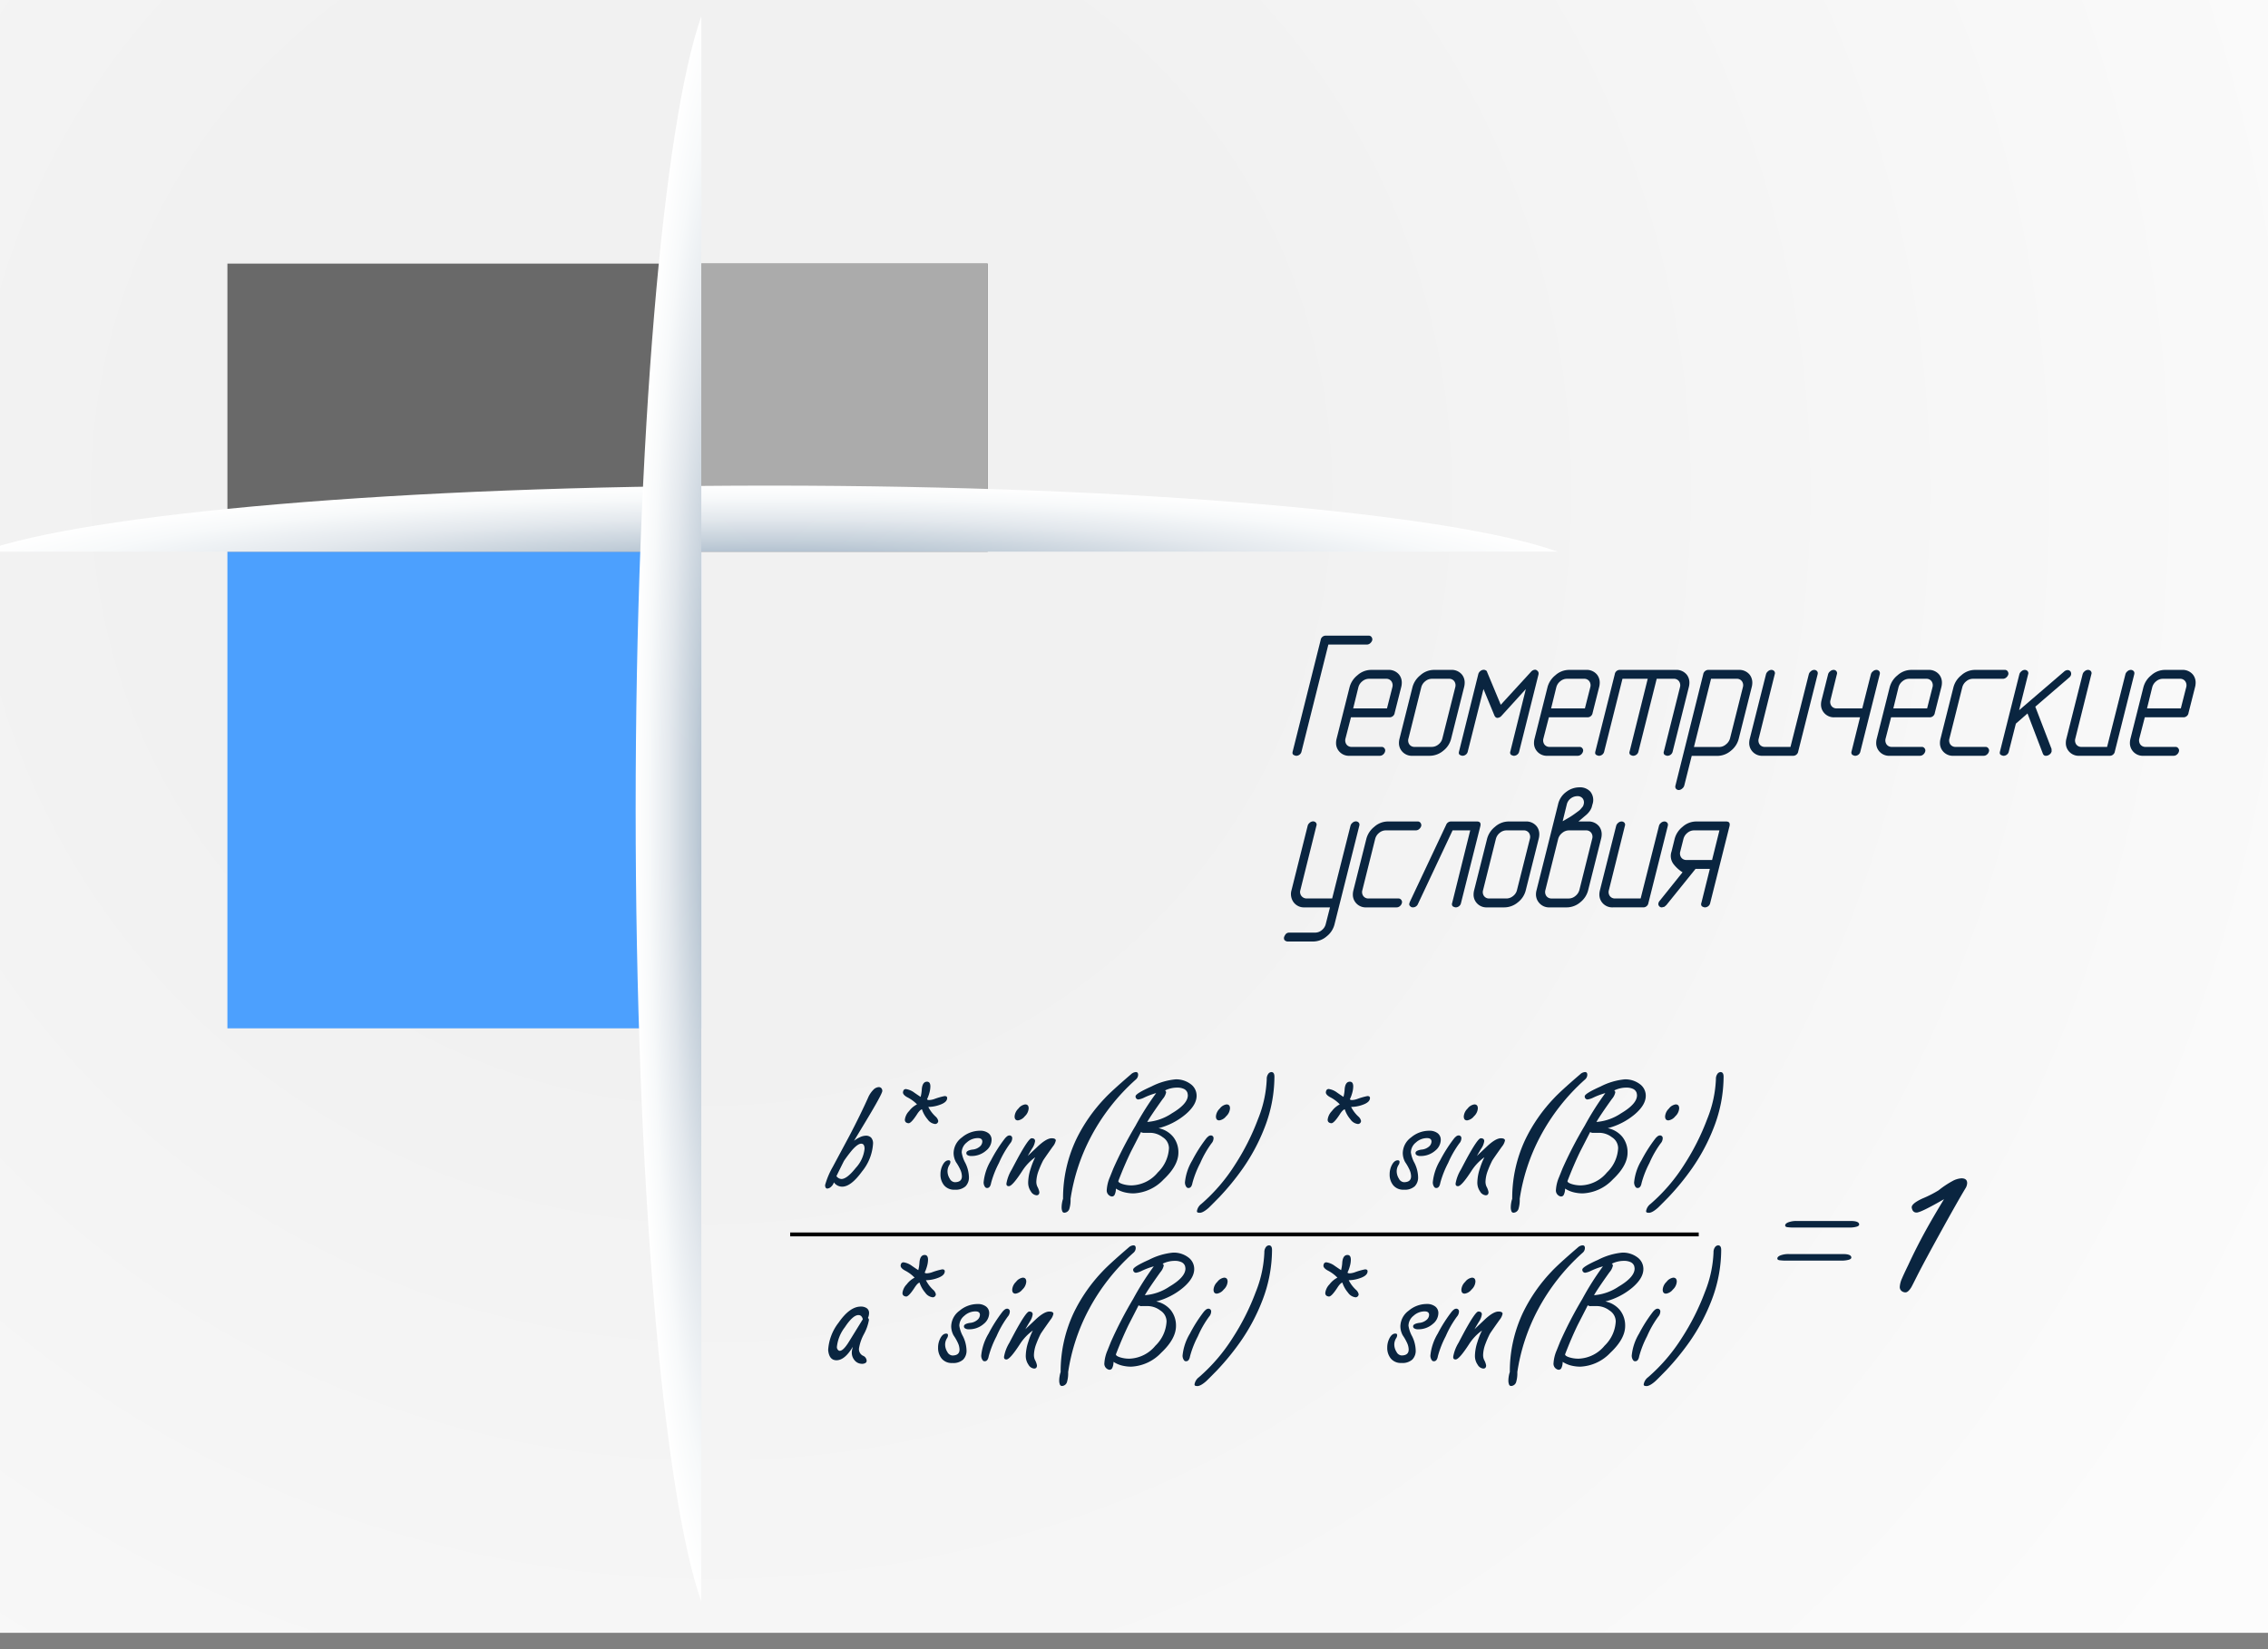 <svg xmlns="http://www.w3.org/2000/svg" xmlns:xlink="http://www.w3.org/1999/xlink" viewBox="0 0 440 320"><rect x="0" y="0" width="440" height="320" fill="#808080" stroke="none"/><defs><style>.cls-1{isolation:isolate;}.cls-2{fill:url(#radial-gradient);}.cls-3{fill:#4ca0fe;}.cls-4{fill:#696969;}.cls-5{fill:#ababab;}.cls-6,.cls-7{mix-blend-mode:multiply;}.cls-6{fill:url(#radial-gradient-2);}.cls-7{fill:url(#radial-gradient-3);}.cls-8{fill:none;}.cls-10,.cls-9{fill:#0a2540;}.cls-10{stroke:#000;stroke-miterlimit:10;stroke-width:0.75px;}</style><radialGradient id="radial-gradient" cx="175.856" cy="109.744" r="416.917" gradientTransform="translate(-44.853 -17.528) scale(1.04 1.029)" gradientUnits="userSpaceOnUse"><stop offset="0.251" stop-color="#f1f1f1"/><stop offset="1" stop-color="#fff"/></radialGradient><radialGradient id="radial-gradient-2" cx="-36.868" cy="4192.364" r="72.765" gradientTransform="translate(230.664 -952.331) scale(2.207 0.254)" gradientUnits="userSpaceOnUse"><stop offset="0.306" stop-color="#b5c3d1"/><stop offset="0.385" stop-color="#c1cdd8"/><stop offset="0.644" stop-color="#e3e8ed"/><stop offset="0.858" stop-color="#f7f9fa"/><stop offset="1" stop-color="#fff"/></radialGradient><radialGradient id="radial-gradient-3" cx="-739.607" cy="165.303" r="72.765" gradientTransform="translate(99.952 -1485.196) rotate(-90) scale(2.22 0.253)" xlink:href="#radial-gradient-2"/></defs><g class="cls-1"><g id="Слой_1" data-name="Слой 1"><rect class="cls-2" width="440" height="316.826"/><rect class="cls-3" x="44.119" y="107.046" width="91.936" height="92.489"/><rect class="cls-4" x="44.119" y="51.152" width="147.489" height="55.886"/><rect class="cls-5" x="136.055" y="51.152" width="55.552" height="55.886"/><path class="cls-6" d="M302.171,107.039c-20.807-7.434-81.381-12.812-152.877-12.812S17.223,99.605-3.584,107.039Z"/><path class="cls-7" d="M136.055,3.174c-7.389,20.932-12.735,81.87-12.735,153.8s5.346,132.864,12.735,153.8Z"/><rect id="SVGID" class="cls-8" x="7.265" y="16.851" width="410" height="299.974"/><path class="cls-9" d="M171.169,211.688q0,.558-3.131,5.766l-2.356,3.905a5.726,5.726,0,0,1,1.116-.681,2.789,2.789,0,0,1,1.178-.31,1.382,1.382,0,0,1,1.023.372,1.66,1.66,0,0,1,.372,1.209,9.418,9.418,0,0,1-2.139,5.363q-2.139,2.945-3.844,2.945a1.971,1.971,0,0,1-1.612-.837,1.758,1.758,0,0,1-.527.837,1.176,1.176,0,0,1-.775.372c-.268-.041-.4-.269-.4-.682a15.27,15.27,0,0,1,1.488-3.534q1.611-3.008,3.224-6.015,2.139-4.09,3.6-7.346a4.952,4.952,0,0,1,1.054-1.6,1.6,1.6,0,0,1,1.023-.512.659.659,0,0,1,.527.218A.782.782,0,0,1,171.169,211.688Zm-3.441,11.222q0-.992-.651-.992t-1.736,1.209a26.41,26.41,0,0,0-1.612,2.139q-.744,1.488-1.457,2.945a1.287,1.287,0,0,0,.961.558q1.084,0,2.79-2.155A6.435,6.435,0,0,0,167.728,222.91Z"/><path class="cls-9" d="M183.754,213.052c0,.557-.484,1-1.457,1.333a6.645,6.645,0,0,1-2.2.4,6.537,6.537,0,0,0,1.4,1.859,1.565,1.565,0,0,1,.527.869.59.59,0,0,1-.17.4.582.582,0,0,1-.45.185,2.037,2.037,0,0,1-1.441-.9,5.743,5.743,0,0,1-1.1-1.953c-.269.061-.6.4-.992,1.022q-1.177,1.8-1.674,1.675-.651-.093-.65-.682a2.885,2.885,0,0,1,.821-1.674,4.48,4.48,0,0,1,1.535-1.3A7.086,7.086,0,0,0,176,212.9q-.93-.525-.806-1.053.093-.528.558-.528a3.615,3.615,0,0,1,1.612.683q.621.434,1.24.837a7.539,7.539,0,0,0,.233-1.55q.139-1.4,1.008-1.4c.433,0,.651.31.651.929a4.763,4.763,0,0,1-.2,1.272,7.031,7.031,0,0,1-.449,1.209c.062.1.2.155.4.155a3.5,3.5,0,0,0,1.054-.217,12.9,12.9,0,0,1,1.953-.558C183.588,212.68,183.754,212.8,183.754,213.052Z"/><path class="cls-9" d="M192.373,221.174a2.735,2.735,0,0,1-1.055,2.077,4.248,4.248,0,0,1-2.944,1.054,1.209,1.209,0,0,1-.667-.17.422.422,0,0,1-.232-.419c0-.31.381-.528,1.147-.652a2.484,2.484,0,0,0,1.426-.557,1.334,1.334,0,0,0,.527-.992q0-.681-.868-.682a3.206,3.206,0,0,0-2.155.85,2.516,2.516,0,0,0-.976,1.931,6.1,6.1,0,0,0,.7,2.04,6.518,6.518,0,0,1,.7,2.75,2.43,2.43,0,0,1-.652,1.778,2.856,2.856,0,0,1-2.107.664,2.507,2.507,0,0,1-2.062-.853,3.245,3.245,0,0,1-.7-2.123,3.842,3.842,0,0,1,.465-1.876q.465-.852,1.116-.852.341,0,.341.31a1.1,1.1,0,0,1-.155.527,2.367,2.367,0,0,0-.4,1.24,2.71,2.71,0,0,0,.435,1.488,1.194,1.194,0,0,0,.961.682q1.4,0,1.394-1.144a3.185,3.185,0,0,0-.309-1.282,9.575,9.575,0,0,0-.837-1.468,3.744,3.744,0,0,1-.465-1.73,3.839,3.839,0,0,1,1.611-3.06,5.437,5.437,0,0,1,3.473-1.3,2.587,2.587,0,0,1,1.7.495A1.591,1.591,0,0,1,192.373,221.174Z"/><path class="cls-9" d="M196.371,220.9a1.547,1.547,0,0,1-.4.96,19.554,19.554,0,0,0-2.17,3.8,19,19,0,0,0-1.52,3.86q-.186,1.054-.837.992c-.165,0-.309-.113-.433-.341a1.53,1.53,0,0,1-.187-.744,10.2,10.2,0,0,1,1.426-4.278,28,28,0,0,1,2.729-4.278,2.615,2.615,0,0,1,.387-.372.8.8,0,0,1,.511-.186A.522.522,0,0,1,196.371,220.9Zm3.193-5.829a2.284,2.284,0,0,1-.759,1.536,2.065,2.065,0,0,1-1.318.79c-.433,0-.651-.258-.651-.775a2.33,2.33,0,0,1,.744-1.519,2.005,2.005,0,0,1,1.3-.806C199.337,214.292,199.564,214.551,199.564,215.066Z"/><path class="cls-9" d="M204.835,221.267a2.653,2.653,0,0,1-.589,1.209q-1.83,2.572-1.923,2.79a18.988,18.988,0,0,0-.837,1.922,6.539,6.539,0,0,0-.433,2.077,2.279,2.279,0,0,0,.185.961,3.564,3.564,0,0,1,.4,1.085q0,.619-.558.62a1.422,1.422,0,0,1-1.085-.744,2.975,2.975,0,0,1-.527-1.767,9.034,9.034,0,0,1,.5-2.7,13.132,13.132,0,0,1,.868-2.17,9.683,9.683,0,0,0-2.542,2.7q-1.892,2.913-2.573,2.914c-.352,0-.506-.186-.465-.559a7.8,7.8,0,0,1,1.022-2.666q.5-.958,1.148-2.169,2.139-3.906,2.7-3.906.681,0,.682.558a3.423,3.423,0,0,1-.589,1.457q-.435.713-.837,1.426.216-.218,1.829-1.737,1.767-1.7,2.82-1.7Q204.772,220.864,204.835,221.267Z"/><path class="cls-9" d="M220.8,208.557a1.215,1.215,0,0,1-.4.868,39.734,39.734,0,0,0-8.742,11.129,37.767,37.767,0,0,0-3.967,12.059,6,6,0,0,1-.217,1.891,1.053,1.053,0,0,1-.992.806.418.418,0,0,1-.4-.294,2.08,2.08,0,0,1-.124-.791,5.061,5.061,0,0,1,.077-.806,4.547,4.547,0,0,1,.2-.806,26.661,26.661,0,0,1,2.6-11.625,31.419,31.419,0,0,1,5.519-7.905q1.3-1.4,5.052-4.619a1.536,1.536,0,0,1,.868-.434C220.623,207.988,220.8,208.164,220.8,208.557Z"/><path class="cls-9" d="M232.146,212.618q0,1.8-2.186,3.643a13.256,13.256,0,0,1-5.192,2.65,4.881,4.881,0,0,1,2.851,1.705,4.792,4.792,0,0,1,.992,3.037q0,2.513-2.868,5.208a8.531,8.531,0,0,1-5.812,2.7,7.426,7.426,0,0,1-1.8-.217,5.522,5.522,0,0,1-1.643-.713,2.66,2.66,0,0,1-.232,1.162.576.576,0,0,1-.76.326,1.192,1.192,0,0,1-.775-1.3,7.4,7.4,0,0,1,.589-2.386q.188-.465.682-1.7a79.248,79.248,0,0,1,4.309-8.308,54.2,54.2,0,0,1,4-6.324,14.373,14.373,0,0,0-2.324.868,3.6,3.6,0,0,1-1.148.372.571.571,0,0,1-.527-.62q0-.528,3.085-1.906a12.84,12.84,0,0,1,4.665-1.38,4.665,4.665,0,0,1,2.914.9A2.77,2.77,0,0,1,232.146,212.618Zm-5.364,10.168a2.527,2.527,0,0,0-1.209-2.124,4.063,4.063,0,0,0-2.325-.852h-1.24a.955.955,0,0,1-.651-.155q-.961,1.891-1.921,3.751-1.242,2.542-2.481,5.766,0,.31.806.573a5.863,5.863,0,0,0,1.829.264,6.806,6.806,0,0,0,5.022-2.511A7.023,7.023,0,0,0,226.782,222.786Zm3.6-10.695a1.311,1.311,0,0,0-.713-.806,2.972,2.972,0,0,0-1.27-.248,5.267,5.267,0,0,0-2.388.558.4.4,0,0,1,.217.372,2.837,2.837,0,0,1-.651,1.271q-2.264,3.162-3.007,4.464a9.88,9.88,0,0,0,4.774-1.675q3.1-1.827,3.1-3.5A2.656,2.656,0,0,0,230.378,212.091Z"/><path class="cls-9" d="M235.431,220.9a1.543,1.543,0,0,1-.4.96,19.608,19.608,0,0,0-2.17,3.8,19.035,19.035,0,0,0-1.519,3.86q-.186,1.054-.837.992c-.165,0-.31-.113-.434-.341a1.53,1.53,0,0,1-.186-.744,10.186,10.186,0,0,1,1.426-4.278,27.924,27.924,0,0,1,2.728-4.278,2.676,2.676,0,0,1,.388-.372.8.8,0,0,1,.511-.186A.522.522,0,0,1,235.431,220.9Zm3.193-5.829a2.285,2.285,0,0,1-.76,1.536,2.063,2.063,0,0,1-1.317.79q-.651,0-.651-.775a2.33,2.33,0,0,1,.744-1.519,2,2,0,0,1,1.3-.806C238.4,214.292,238.624,214.551,238.624,215.066Z"/><path class="cls-9" d="M247.242,208.93a27.327,27.327,0,0,1-1.86,9.745,37.427,37.427,0,0,1-4.246,8.007,49.215,49.215,0,0,1-4.651,5.679q-1.674,1.707-2.014,2.018-1.24,1.086-1.892.931-.372,0-.372-.311a2.175,2.175,0,0,1,.868-1.4,34.311,34.311,0,0,0,6.541-7.635,45.761,45.761,0,0,0,4.464-8.875,22.966,22.966,0,0,0,1.674-7.7,1.624,1.624,0,0,1,.279-.994.785.785,0,0,1,.62-.372Q247.243,208.03,247.242,208.93Z"/><path class="cls-9" d="M265.78,213.052c0,.557-.485,1-1.457,1.333a6.65,6.65,0,0,1-2.2.4,6.506,6.506,0,0,0,1.4,1.859,1.567,1.567,0,0,1,.526.869.59.59,0,0,1-.17.4.582.582,0,0,1-.45.185,2.042,2.042,0,0,1-1.442-.9,5.774,5.774,0,0,1-1.1-1.953c-.269.061-.6.4-.991,1.022q-1.181,1.8-1.675,1.675-.651-.093-.651-.682a2.888,2.888,0,0,1,.822-1.674,4.487,4.487,0,0,1,1.534-1.3,7.061,7.061,0,0,0-1.891-1.4q-.93-.525-.8-1.053c.061-.352.248-.528.557-.528A3.617,3.617,0,0,1,259.4,212q.62.434,1.24.837a7.745,7.745,0,0,0,.232-1.55q.139-1.4,1.007-1.4c.435,0,.651.31.651.929a4.758,4.758,0,0,1-.2,1.272,7.026,7.026,0,0,1-.45,1.209c.063.1.2.155.4.155a3.508,3.508,0,0,0,1.054-.217,12.934,12.934,0,0,1,1.953-.558C265.614,212.68,265.78,212.8,265.78,213.052Z"/><path class="cls-9" d="M279.514,221.174a2.735,2.735,0,0,1-1.055,2.077,4.25,4.25,0,0,1-2.944,1.054,1.207,1.207,0,0,1-.667-.17.425.425,0,0,1-.233-.419q0-.465,1.148-.652a2.481,2.481,0,0,0,1.425-.557,1.332,1.332,0,0,0,.528-.992q0-.681-.868-.682a3.211,3.211,0,0,0-2.156.85,2.518,2.518,0,0,0-.975,1.931,6.078,6.078,0,0,0,.7,2.04,6.515,6.515,0,0,1,.7,2.75,2.429,2.429,0,0,1-.651,1.778,2.859,2.859,0,0,1-2.107.664,2.505,2.505,0,0,1-2.062-.853,3.24,3.24,0,0,1-.7-2.123,3.842,3.842,0,0,1,.465-1.876q.463-.852,1.116-.852c.226,0,.341.1.341.31a1.087,1.087,0,0,1-.156.527,2.374,2.374,0,0,0-.4,1.24,2.71,2.71,0,0,0,.435,1.488,1.194,1.194,0,0,0,.961.682q1.393,0,1.394-1.144a3.185,3.185,0,0,0-.309-1.282,9.745,9.745,0,0,0-.837-1.468,3.744,3.744,0,0,1-.465-1.73,3.839,3.839,0,0,1,1.611-3.06,5.433,5.433,0,0,1,3.473-1.3,2.589,2.589,0,0,1,1.7.495A1.594,1.594,0,0,1,279.514,221.174Z"/><path class="cls-9" d="M283.512,220.9a1.543,1.543,0,0,1-.4.96,19.608,19.608,0,0,0-2.17,3.8,19.035,19.035,0,0,0-1.519,3.86q-.186,1.054-.837.992c-.165,0-.31-.113-.434-.341a1.53,1.53,0,0,1-.186-.744,10.186,10.186,0,0,1,1.426-4.278,27.924,27.924,0,0,1,2.728-4.278,2.676,2.676,0,0,1,.388-.372.8.8,0,0,1,.511-.186A.522.522,0,0,1,283.512,220.9Zm3.193-5.829a2.285,2.285,0,0,1-.76,1.536,2.063,2.063,0,0,1-1.317.79q-.651,0-.651-.775a2.33,2.33,0,0,1,.744-1.519,2,2,0,0,1,1.3-.806C286.478,214.292,286.705,214.551,286.705,215.066Z"/><path class="cls-9" d="M291.976,221.267a2.664,2.664,0,0,1-.589,1.209q-1.83,2.572-1.923,2.79a18.765,18.765,0,0,0-.837,1.922,6.544,6.544,0,0,0-.434,2.077,2.279,2.279,0,0,0,.186.961,3.58,3.58,0,0,1,.4,1.085c0,.413-.185.62-.557.62a1.421,1.421,0,0,1-1.085-.744,2.976,2.976,0,0,1-.528-1.767,9.034,9.034,0,0,1,.5-2.7,13.131,13.131,0,0,1,.869-2.17,9.669,9.669,0,0,0-2.542,2.7q-1.892,2.913-2.574,2.914-.526,0-.465-.559a7.789,7.789,0,0,1,1.023-2.666q.5-.958,1.147-2.169,2.139-3.906,2.7-3.906.681,0,.681.558a3.409,3.409,0,0,1-.589,1.457q-.435.713-.836,1.426.216-.218,1.829-1.737,1.766-1.7,2.82-1.7Q291.913,220.864,291.976,221.267Z"/><path class="cls-9" d="M307.94,208.557a1.214,1.214,0,0,1-.4.868,39.734,39.734,0,0,0-8.742,11.129,37.793,37.793,0,0,0-3.968,12.059,5.97,5.97,0,0,1-.217,1.891,1.053,1.053,0,0,1-.992.806.418.418,0,0,1-.4-.294,2.08,2.08,0,0,1-.124-.791,4.947,4.947,0,0,1,.077-.806,4.547,4.547,0,0,1,.2-.806,26.646,26.646,0,0,1,2.6-11.625,31.389,31.389,0,0,1,5.518-7.905q1.3-1.4,5.053-4.619a1.534,1.534,0,0,1,.868-.434Q307.94,207.967,307.94,208.557Z"/><path class="cls-9" d="M319.286,212.618q0,1.8-2.185,3.643a13.254,13.254,0,0,1-5.193,2.65,4.884,4.884,0,0,1,2.852,1.705,4.792,4.792,0,0,1,.992,3.037q0,2.513-2.868,5.208a8.534,8.534,0,0,1-5.813,2.7,7.432,7.432,0,0,1-1.8-.217,5.506,5.506,0,0,1-1.642-.713,2.645,2.645,0,0,1-.233,1.162.575.575,0,0,1-.759.326,1.193,1.193,0,0,1-.776-1.3,7.4,7.4,0,0,1,.59-2.386q.186-.465.682-1.7a79.2,79.2,0,0,1,4.308-8.308,54.489,54.489,0,0,1,4-6.324,14.408,14.408,0,0,0-2.324.868,3.585,3.585,0,0,1-1.147.372.571.571,0,0,1-.528-.62q0-.528,3.085-1.906a12.85,12.85,0,0,1,4.665-1.38,4.663,4.663,0,0,1,2.914.9A2.768,2.768,0,0,1,319.286,212.618Zm-5.363,10.168a2.527,2.527,0,0,0-1.209-2.124,4.066,4.066,0,0,0-2.325-.852h-1.241a.952.952,0,0,1-.65-.155q-.963,1.891-1.922,3.751-1.24,2.542-2.48,5.766,0,.31.805.573a5.868,5.868,0,0,0,1.829.264,6.808,6.808,0,0,0,5.023-2.511A7.028,7.028,0,0,0,313.923,222.786Zm3.6-10.695a1.314,1.314,0,0,0-.713-.806,2.976,2.976,0,0,0-1.271-.248,5.273,5.273,0,0,0-2.388.558.4.4,0,0,1,.217.372,2.843,2.843,0,0,1-.65,1.271q-2.264,3.162-3.007,4.464a9.873,9.873,0,0,0,4.773-1.675q3.1-1.827,3.1-3.5A2.656,2.656,0,0,0,317.519,212.091Z"/><path class="cls-9" d="M322.571,220.9a1.542,1.542,0,0,1-.4.96,19.554,19.554,0,0,0-2.17,3.8,19.059,19.059,0,0,0-1.52,3.86q-.186,1.054-.836.992c-.165,0-.31-.113-.434-.341a1.53,1.53,0,0,1-.187-.744,10.2,10.2,0,0,1,1.426-4.278,28,28,0,0,1,2.729-4.278,2.615,2.615,0,0,1,.387-.372.8.8,0,0,1,.511-.186A.522.522,0,0,1,322.571,220.9Zm3.194-5.829a2.285,2.285,0,0,1-.76,1.536,2.063,2.063,0,0,1-1.317.79q-.651,0-.652-.775a2.33,2.33,0,0,1,.744-1.519,2.005,2.005,0,0,1,1.3-.806C325.537,214.292,325.765,214.551,325.765,215.066Z"/><path class="cls-9" d="M334.383,208.93a27.306,27.306,0,0,1-1.861,9.745,37.427,37.427,0,0,1-4.246,8.007,49.2,49.2,0,0,1-4.65,5.679q-1.674,1.707-2.015,2.018-1.24,1.086-1.891.931-.372,0-.372-.311a2.175,2.175,0,0,1,.868-1.4,34.337,34.337,0,0,0,6.541-7.635,45.874,45.874,0,0,0,4.464-8.875,22.966,22.966,0,0,0,1.674-7.7,1.617,1.617,0,0,1,.279-.994.782.782,0,0,1,.62-.372Q334.384,208.03,334.383,208.93Z"/><path class="cls-9" d="M168.6,254.8a2.2,2.2,0,0,1-.217.931.482.482,0,0,1,.186.433,9.055,9.055,0,0,1-.961,2.7,8.747,8.747,0,0,0-.961,2.79,1.413,1.413,0,0,0,.744,1.395,1.118,1.118,0,0,1,.744.992.488.488,0,0,1-.248.435,1.221,1.221,0,0,1-.651.154,1.837,1.837,0,0,1-1.3-.526,2.289,2.289,0,0,1-.682-1.737,2.541,2.541,0,0,1,.077-.527q.078-.341.109-.5-1.551,2.6-3.162,2.6-1.426,0-1.612-1.984a9.588,9.588,0,0,1,2.015-5.3q2.169-3.131,4.309-3.131a1.922,1.922,0,0,1,1.178.326A1.108,1.108,0,0,1,168.6,254.8Zm-1.209,1.179c-.145-.537-.424-.807-.837-.807q-1.086,0-2.635,2.341a7.543,7.543,0,0,0-1.55,3.766.792.792,0,0,0,.4.806q.681.219,1.829-1.581Z"/><path class="cls-9" d="M183.289,246.675c0,.557-.484,1-1.457,1.333a6.643,6.643,0,0,1-2.2.4,6.564,6.564,0,0,0,1.4,1.861,1.554,1.554,0,0,1,.528.868.589.589,0,0,1-.171.4.58.58,0,0,1-.449.187,2.042,2.042,0,0,1-1.442-.9,5.731,5.731,0,0,1-1.1-1.953q-.4.094-.993,1.023-1.178,1.8-1.673,1.674c-.434-.061-.651-.289-.651-.681a2.882,2.882,0,0,1,.821-1.674,4.485,4.485,0,0,1,1.535-1.3,7.079,7.079,0,0,0-1.891-1.394q-.931-.528-.807-1.054.093-.528.559-.528a3.607,3.607,0,0,1,1.611.682q.621.435,1.241.837a7.564,7.564,0,0,0,.232-1.55q.139-1.393,1.008-1.394c.433,0,.651.309.651.929a4.75,4.75,0,0,1-.2,1.271,7,7,0,0,1-.449,1.209c.062.1.2.155.4.155a3.5,3.5,0,0,0,1.053-.217,12.861,12.861,0,0,1,1.953-.557C183.123,246.3,183.289,246.427,183.289,246.675Z"/><path class="cls-9" d="M191.908,254.8a2.731,2.731,0,0,1-1.054,2.077,4.253,4.253,0,0,1-2.945,1.055,1.2,1.2,0,0,1-.667-.171.421.421,0,0,1-.232-.419q0-.465,1.147-.65a2.492,2.492,0,0,0,1.426-.559,1.329,1.329,0,0,0,.527-.991q0-.683-.868-.683a3.2,3.2,0,0,0-2.155.851,2.516,2.516,0,0,0-.976,1.93,6.081,6.081,0,0,0,.7,2.04,6.534,6.534,0,0,1,.7,2.751,2.426,2.426,0,0,1-.652,1.777,2.851,2.851,0,0,1-2.107.665,2.5,2.5,0,0,1-2.061-.853,3.243,3.243,0,0,1-.7-2.124,3.855,3.855,0,0,1,.465-1.875q.465-.852,1.116-.852.34,0,.341.309a1.1,1.1,0,0,1-.155.528,2.362,2.362,0,0,0-.4,1.24,2.708,2.708,0,0,0,.434,1.487,1.2,1.2,0,0,0,.961.683q1.395,0,1.395-1.144a3.184,3.184,0,0,0-.31-1.282,9.582,9.582,0,0,0-.837-1.469,3.747,3.747,0,0,1-.465-1.73,3.838,3.838,0,0,1,1.612-3.06,5.433,5.433,0,0,1,3.472-1.3,2.587,2.587,0,0,1,1.7.5A1.59,1.59,0,0,1,191.908,254.8Z"/><path class="cls-9" d="M195.906,254.518a1.554,1.554,0,0,1-.4.961,19.458,19.458,0,0,0-2.17,3.8,18.975,18.975,0,0,0-1.52,3.861q-.186,1.053-.836.991c-.166,0-.31-.113-.434-.341a1.522,1.522,0,0,1-.187-.744,10.193,10.193,0,0,1,1.426-4.277,28.015,28.015,0,0,1,2.729-4.279,2.615,2.615,0,0,1,.387-.372.8.8,0,0,1,.511-.185A.521.521,0,0,1,195.906,254.518Zm3.194-5.829a2.279,2.279,0,0,1-.76,1.535,2.061,2.061,0,0,1-1.318.791c-.433,0-.651-.259-.651-.776a2.328,2.328,0,0,1,.744-1.518,2.008,2.008,0,0,1,1.3-.807Q199.1,247.914,199.1,248.689Z"/><path class="cls-9" d="M204.37,254.89a2.658,2.658,0,0,1-.589,1.209q-1.828,2.573-1.923,2.79a18.89,18.89,0,0,0-.837,1.922,6.528,6.528,0,0,0-.433,2.077,2.279,2.279,0,0,0,.185.961,3.555,3.555,0,0,1,.4,1.085q0,.619-.558.62a1.422,1.422,0,0,1-1.085-.744,2.983,2.983,0,0,1-.527-1.768,9.029,9.029,0,0,1,.5-2.7,13.1,13.1,0,0,1,.868-2.17,9.679,9.679,0,0,0-2.542,2.7q-1.892,2.914-2.573,2.914c-.352,0-.506-.185-.465-.557a7.789,7.789,0,0,1,1.022-2.667q.5-.96,1.148-2.169,2.139-3.907,2.7-3.907.681,0,.682.558a3.4,3.4,0,0,1-.589,1.457q-.435.714-.837,1.427.218-.217,1.829-1.737,1.767-1.7,2.82-1.7C204.06,254.486,204.328,254.621,204.37,254.89Z"/><path class="cls-9" d="M220.335,242.18a1.216,1.216,0,0,1-.4.867,39.71,39.71,0,0,0-8.743,11.13,37.794,37.794,0,0,0-3.967,12.058,5.991,5.991,0,0,1-.217,1.891,1.054,1.054,0,0,1-.992.807.419.419,0,0,1-.4-.3,2.071,2.071,0,0,1-.124-.79,5.083,5.083,0,0,1,.077-.807,4.588,4.588,0,0,1,.2-.806,26.666,26.666,0,0,1,2.6-11.625,31.455,31.455,0,0,1,5.519-7.905q1.3-1.4,5.052-4.619a1.536,1.536,0,0,1,.869-.434C220.158,241.611,220.335,241.787,220.335,242.18Z"/><path class="cls-9" d="M231.681,246.24q0,1.8-2.186,3.643a13.25,13.25,0,0,1-5.192,2.65,4.892,4.892,0,0,1,2.851,1.705,4.8,4.8,0,0,1,.992,3.038q0,2.511-2.868,5.208a8.536,8.536,0,0,1-5.812,2.7,7.476,7.476,0,0,1-1.8-.217,5.525,5.525,0,0,1-1.643-.714,2.668,2.668,0,0,1-.232,1.163.575.575,0,0,1-.76.325,1.192,1.192,0,0,1-.775-1.3,7.364,7.364,0,0,1,.59-2.387l.681-1.7a79.143,79.143,0,0,1,4.309-8.309,54.3,54.3,0,0,1,4-6.324,14.582,14.582,0,0,0-2.324.868,3.6,3.6,0,0,1-1.148.372.57.57,0,0,1-.527-.62q0-.526,3.085-1.906a12.865,12.865,0,0,1,4.665-1.38,4.671,4.671,0,0,1,2.914.9A2.771,2.771,0,0,1,231.681,246.24Zm-5.364,10.168a2.528,2.528,0,0,0-1.209-2.123,4.063,4.063,0,0,0-2.325-.852h-1.24a.95.95,0,0,1-.65-.156q-.963,1.892-1.922,3.751-1.24,2.544-2.481,5.766,0,.31.806.574a5.863,5.863,0,0,0,1.829.264,6.806,6.806,0,0,0,5.022-2.512A7.021,7.021,0,0,0,226.317,256.408Zm3.6-10.7a1.316,1.316,0,0,0-.713-.806,2.969,2.969,0,0,0-1.27-.248,5.268,5.268,0,0,0-2.388.559.4.4,0,0,1,.217.372,2.84,2.84,0,0,1-.651,1.27q-2.262,3.163-3.006,4.464a9.877,9.877,0,0,0,4.773-1.674q3.1-1.827,3.1-3.5A2.7,2.7,0,0,0,229.913,245.713Z"/><path class="cls-9" d="M234.966,254.518a1.55,1.55,0,0,1-.4.961,19.468,19.468,0,0,0-2.169,3.8,18.975,18.975,0,0,0-1.52,3.861q-.186,1.053-.837.991c-.165,0-.309-.113-.433-.341a1.511,1.511,0,0,1-.187-.744,10.193,10.193,0,0,1,1.426-4.277,28.01,28.01,0,0,1,2.728-4.279,2.676,2.676,0,0,1,.388-.372.8.8,0,0,1,.511-.185A.521.521,0,0,1,234.966,254.518Zm3.193-5.829a2.279,2.279,0,0,1-.76,1.535,2.059,2.059,0,0,1-1.317.791q-.651,0-.651-.776a2.328,2.328,0,0,1,.744-1.518,2.006,2.006,0,0,1,1.3-.807Q238.159,247.914,238.159,248.689Z"/><path class="cls-9" d="M246.777,242.553a27.331,27.331,0,0,1-1.86,9.745,37.427,37.427,0,0,1-4.246,8.007,49.288,49.288,0,0,1-4.65,5.679q-1.675,1.707-2.015,2.017-1.24,1.086-1.892.932-.372,0-.372-.311a2.173,2.173,0,0,1,.868-1.4,34.333,34.333,0,0,0,6.541-7.635,45.769,45.769,0,0,0,4.464-8.876,22.961,22.961,0,0,0,1.674-7.7,1.628,1.628,0,0,1,.279-.994.785.785,0,0,1,.62-.372Q246.777,241.652,246.777,242.553Z"/><path class="cls-9" d="M265.315,246.675q0,.835-1.457,1.333a6.647,6.647,0,0,1-2.2.4,6.554,6.554,0,0,0,1.4,1.861,1.559,1.559,0,0,1,.526.868.588.588,0,0,1-.17.4.582.582,0,0,1-.45.187,2.043,2.043,0,0,1-1.441-.9,5.767,5.767,0,0,1-1.1-1.953q-.4.094-.991,1.023-1.179,1.8-1.675,1.674c-.434-.061-.65-.289-.65-.681a2.882,2.882,0,0,1,.821-1.674,4.492,4.492,0,0,1,1.534-1.3,7.063,7.063,0,0,0-1.891-1.394q-.93-.528-.805-1.054c.061-.352.248-.528.557-.528a3.612,3.612,0,0,1,1.613.682q.62.435,1.24.837a7.646,7.646,0,0,0,.232-1.55q.14-1.393,1.007-1.394.653,0,.652.929a4.75,4.75,0,0,1-.2,1.271,6.914,6.914,0,0,1-.45,1.209c.063.1.2.155.4.155a3.5,3.5,0,0,0,1.054-.217,12.861,12.861,0,0,1,1.953-.557C265.149,246.3,265.315,246.427,265.315,246.675Z"/><path class="cls-9" d="M279.049,254.8a2.732,2.732,0,0,1-1.055,2.077,4.249,4.249,0,0,1-2.944,1.055,1.2,1.2,0,0,1-.667-.171.424.424,0,0,1-.233-.419q0-.465,1.148-.65a2.5,2.5,0,0,0,1.426-.559,1.332,1.332,0,0,0,.527-.991q0-.683-.868-.683a3.2,3.2,0,0,0-2.155.851,2.513,2.513,0,0,0-.976,1.93,6.071,6.071,0,0,0,.7,2.04,6.519,6.519,0,0,1,.7,2.751A2.425,2.425,0,0,1,274,263.8a2.853,2.853,0,0,1-2.107.665,2.507,2.507,0,0,1-2.062-.853,3.242,3.242,0,0,1-.7-2.124,3.844,3.844,0,0,1,.465-1.875q.464-.852,1.116-.852.341,0,.341.309a1.1,1.1,0,0,1-.155.528,2.364,2.364,0,0,0-.4,1.24,2.709,2.709,0,0,0,.435,1.487,1.2,1.2,0,0,0,.961.683q1.394,0,1.394-1.144a3.181,3.181,0,0,0-.309-1.282,9.666,9.666,0,0,0-.837-1.469,3.735,3.735,0,0,1-.465-1.73,3.84,3.84,0,0,1,1.611-3.06,5.435,5.435,0,0,1,3.473-1.3,2.589,2.589,0,0,1,1.7.5A1.59,1.59,0,0,1,279.049,254.8Z"/><path class="cls-9" d="M283.047,254.518a1.554,1.554,0,0,1-.4.961,19.405,19.405,0,0,0-2.17,3.8,18.975,18.975,0,0,0-1.52,3.861q-.186,1.053-.837.991c-.165,0-.309-.113-.433-.341a1.522,1.522,0,0,1-.187-.744,10.193,10.193,0,0,1,1.426-4.277,28.01,28.01,0,0,1,2.728-4.279,2.676,2.676,0,0,1,.388-.372.8.8,0,0,1,.511-.185A.521.521,0,0,1,283.047,254.518Zm3.193-5.829a2.279,2.279,0,0,1-.76,1.535,2.059,2.059,0,0,1-1.317.791q-.651,0-.651-.776a2.328,2.328,0,0,1,.744-1.518,2.008,2.008,0,0,1,1.3-.807Q286.24,247.914,286.24,248.689Z"/><path class="cls-9" d="M291.511,254.89a2.669,2.669,0,0,1-.589,1.209q-1.83,2.573-1.923,2.79a18.89,18.89,0,0,0-.837,1.922,6.528,6.528,0,0,0-.433,2.077,2.279,2.279,0,0,0,.185.961,3.541,3.541,0,0,1,.4,1.085c0,.413-.185.62-.557.62a1.421,1.421,0,0,1-1.085-.744,2.977,2.977,0,0,1-.528-1.768,9,9,0,0,1,.5-2.7,13.1,13.1,0,0,1,.868-2.17,9.679,9.679,0,0,0-2.542,2.7q-1.892,2.914-2.574,2.914c-.351,0-.5-.185-.464-.557a7.767,7.767,0,0,1,1.022-2.667q.5-.96,1.148-2.169,2.138-3.907,2.7-3.907.681,0,.681.558a3.413,3.413,0,0,1-.588,1.457q-.435.714-.837,1.427.216-.217,1.829-1.737,1.767-1.7,2.82-1.7Q291.448,254.486,291.511,254.89Z"/><path class="cls-9" d="M307.476,242.18a1.213,1.213,0,0,1-.4.867,39.724,39.724,0,0,0-8.742,11.13,37.8,37.8,0,0,0-3.968,12.058,6,6,0,0,1-.216,1.891,1.056,1.056,0,0,1-.993.807.419.419,0,0,1-.4-.3,2.071,2.071,0,0,1-.124-.79,4.968,4.968,0,0,1,.077-.807,4.593,4.593,0,0,1,.2-.806,26.653,26.653,0,0,1,2.6-11.625,31.45,31.45,0,0,1,5.518-7.905q1.3-1.4,5.053-4.619a1.536,1.536,0,0,1,.868-.434C307.3,241.611,307.476,241.787,307.476,242.18Z"/><path class="cls-9" d="M318.821,246.24q0,1.8-2.185,3.643a13.254,13.254,0,0,1-5.193,2.65,4.891,4.891,0,0,1,2.852,1.705,4.8,4.8,0,0,1,.992,3.038q0,2.511-2.868,5.208a8.538,8.538,0,0,1-5.813,2.7,7.468,7.468,0,0,1-1.8-.217,5.514,5.514,0,0,1-1.643-.714,2.668,2.668,0,0,1-.232,1.163.576.576,0,0,1-.76.325,1.192,1.192,0,0,1-.776-1.3,7.39,7.39,0,0,1,.59-2.387l.682-1.7a79.143,79.143,0,0,1,4.309-8.309,54.3,54.3,0,0,1,4-6.324,14.616,14.616,0,0,0-2.325.868,3.585,3.585,0,0,1-1.147.372.569.569,0,0,1-.527-.62q0-.526,3.084-1.906a12.869,12.869,0,0,1,4.666-1.38,4.673,4.673,0,0,1,2.914.9A2.77,2.77,0,0,1,318.821,246.24Zm-5.363,10.168a2.528,2.528,0,0,0-1.209-2.123,4.066,4.066,0,0,0-2.325-.852h-1.24a.954.954,0,0,1-.651-.156q-.962,1.892-1.922,3.751-1.24,2.544-2.48,5.766,0,.31.806.574a5.863,5.863,0,0,0,1.829.264,6.809,6.809,0,0,0,5.022-2.512A7.026,7.026,0,0,0,313.458,256.408Zm3.6-10.7a1.319,1.319,0,0,0-.713-.806,2.976,2.976,0,0,0-1.271-.248,5.267,5.267,0,0,0-2.387.559.4.4,0,0,1,.216.372,2.835,2.835,0,0,1-.65,1.27q-2.264,3.163-3.007,4.464a9.877,9.877,0,0,0,4.774-1.674q3.1-1.827,3.1-3.5A2.664,2.664,0,0,0,317.054,245.713Z"/><path class="cls-9" d="M322.106,254.518a1.548,1.548,0,0,1-.4.961,19.51,19.51,0,0,0-2.17,3.8,19.013,19.013,0,0,0-1.519,3.861q-.186,1.053-.837.991c-.165,0-.31-.113-.434-.341a1.521,1.521,0,0,1-.186-.744,10.188,10.188,0,0,1,1.425-4.277,28.015,28.015,0,0,1,2.729-4.279,2.576,2.576,0,0,1,.388-.372.8.8,0,0,1,.51-.185A.521.521,0,0,1,322.106,254.518Zm3.194-5.829a2.279,2.279,0,0,1-.76,1.535,2.061,2.061,0,0,1-1.317.791q-.651,0-.652-.776a2.328,2.328,0,0,1,.744-1.518,2.01,2.01,0,0,1,1.3-.807Q325.3,247.914,325.3,248.689Z"/><path class="cls-9" d="M333.918,242.553a27.331,27.331,0,0,1-1.86,9.745,37.517,37.517,0,0,1-4.246,8.007,49.4,49.4,0,0,1-4.651,5.679q-1.674,1.707-2.015,2.017-1.24,1.086-1.891.932-.372,0-.372-.311a2.173,2.173,0,0,1,.868-1.4,34.359,34.359,0,0,0,6.541-7.635,45.825,45.825,0,0,0,4.464-8.876,22.961,22.961,0,0,0,1.674-7.7,1.621,1.621,0,0,1,.279-.994.785.785,0,0,1,.62-.372Q333.919,241.652,333.918,242.553Z"/><path class="cls-9" d="M359.164,244.016c0,.185-.176.331-.527.433a4.931,4.931,0,0,1-1.364.155H346.764a9.832,9.832,0,0,1-1.58-.077c-.248-.051-.373-.16-.373-.326q0-.372.636-.62a4.428,4.428,0,0,1,1.6-.248h10.478C358.616,243.333,359.164,243.562,359.164,244.016Zm1.52-6.417c0,.185-.176.331-.528.433a4.922,4.922,0,0,1-1.364.156H348.283a9.805,9.805,0,0,1-1.581-.078q-.372-.077-.372-.326,0-.372.636-.62a4.432,4.432,0,0,1,1.6-.248H359.04C360.135,236.916,360.684,237.145,360.684,237.6Z"/><path class="cls-9" d="M381.634,229.562a2.042,2.042,0,0,1-.352,1.056q-1.583,2.64-4.664,8.228-3.257,5.9-4.708,8.757-.968,1.936-1.1,2.155c-.412.676-.792,1.013-1.145,1.013a1.225,1.225,0,0,1-.748-.265.975.975,0,0,1-.352-.836,4.671,4.671,0,0,1,.44-1.628q.308-.747,1.188-2.552,1.541-3.344,3.432-6.776,1.407-2.55,3.52-6.027-4.488,2.595-5.324,2.595-.749,0-.924-.88-.221-.792,2.068-1.848a22.241,22.241,0,0,0,3.124-1.584,17.857,17.857,0,0,1,2.662-1.782,4.155,4.155,0,0,1,1.782-.55Q381.634,228.638,381.634,229.562Z"/><line class="cls-10" x1="153.293" y1="239.524" x2="329.558" y2="239.524"/><path class="cls-9" d="M265.146,125.07h-7.438l-5.2,20.719a1.031,1.031,0,0,1-.4.648,1.067,1.067,0,0,1-.664.215,1.365,1.365,0,0,1-.548-.215.466.466,0,0,1-.149-.366,1.06,1.06,0,0,1,.05-.3l5.412-21.565a.988.988,0,0,1,1.046-.863h8.3a.629.629,0,0,1,.514.249.792.792,0,0,1,.166.465.942.942,0,0,1-.016.166,1.278,1.278,0,0,1-.374.573A.993.993,0,0,1,265.146,125.07Z"/><path class="cls-9" d="M262.091,139.182l-1.063,4.117a1.373,1.373,0,0,0,.2,1.162,1.2,1.2,0,0,0,1.029.465h5.81a.629.629,0,0,1,.524.282.648.648,0,0,1,.124.581,1.141,1.141,0,0,1-.357.59.994.994,0,0,1-.706.273h-5.81a2.5,2.5,0,0,1-2.142-.979,2.41,2.41,0,0,1-.5-1.511,3.416,3.416,0,0,1,.116-.863l2.507-9.961a4.393,4.393,0,0,1,1.519-2.308,3.991,3.991,0,0,1,2.648-1.046h3.32a2.569,2.569,0,0,1,2.142.947,2.5,2.5,0,0,1,.5,1.544,3.461,3.461,0,0,1-.116.863l-1.262,4.98a.988.988,0,0,1-1.046.864Zm.431-1.727h6.558l1.046-4.117a1.372,1.372,0,0,0-.2-1.162,1.206,1.206,0,0,0-1.03-.465h-3.32a1.99,1.99,0,0,0-1.27.473,2.178,2.178,0,0,0-.772,1.154Z"/><path class="cls-9" d="M281.531,143.315a4.245,4.245,0,0,1-1.544,2.367,4.116,4.116,0,0,1-2.623.97h-3.32a2.507,2.507,0,0,1-2.142-.979,2.41,2.41,0,0,1-.5-1.511,3.418,3.418,0,0,1,.117-.863l2.506-9.961a4.395,4.395,0,0,1,1.52-2.308,3.986,3.986,0,0,1,2.647-1.046h3.321a2.568,2.568,0,0,1,2.141.947,2.5,2.5,0,0,1,.5,1.544,3.461,3.461,0,0,1-.116.863Zm-1.71-.016,2.507-9.961a1.372,1.372,0,0,0-.2-1.162,1.206,1.206,0,0,0-1.029-.465h-3.321a1.988,1.988,0,0,0-1.269.473,2.18,2.18,0,0,0-.773,1.154l-2.49,9.961a1.327,1.327,0,0,0,.183,1.154,1.2,1.2,0,0,0,1.029.473h3.32a2.028,2.028,0,0,0,1.279-.473A2.075,2.075,0,0,0,279.821,143.3Z"/><path class="cls-9" d="M294.729,145.806a1.016,1.016,0,0,1-.4.631,1.065,1.065,0,0,1-.664.215,1.376,1.376,0,0,1-.548-.215.623.623,0,0,1-.1-.648l3-12.086-4.648,5.113a1.187,1.187,0,0,1-.847.482q-.4,0-.614-.5l-2.108-5.1-3.038,12.086a1.031,1.031,0,0,1-.4.648,1.065,1.065,0,0,1-.664.215,1.376,1.376,0,0,1-.548-.215.493.493,0,0,1-.133-.366,1.018,1.018,0,0,1,.05-.282l3.719-14.941a1.109,1.109,0,0,1,.4-.623,1.06,1.06,0,0,1,.681-.257.737.737,0,0,1,.349.1.419.419,0,0,1,.282.316l2.656,6.375,5.861-6.392a1.121,1.121,0,0,1,.83-.415.737.737,0,0,1,.448.249.6.6,0,0,1,.2.465,1.442,1.442,0,0,1-.017.2Z"/><path class="cls-9" d="M300.49,139.182l-1.062,4.117a1.373,1.373,0,0,0,.2,1.162,1.2,1.2,0,0,0,1.029.465h5.811a.626.626,0,0,1,.523.282.648.648,0,0,1,.124.581,1.145,1.145,0,0,1-.356.59,1,1,0,0,1-.706.273h-5.811a2.5,2.5,0,0,1-2.141-.979,2.41,2.41,0,0,1-.5-1.511,3.461,3.461,0,0,1,.116-.863l2.507-9.961a4.393,4.393,0,0,1,1.519-2.308,3.989,3.989,0,0,1,2.648-1.046h3.32a2.57,2.57,0,0,1,2.142.947,2.5,2.5,0,0,1,.5,1.544,3.464,3.464,0,0,1-.117.863l-1.261,4.98a.988.988,0,0,1-1.046.864Zm.432-1.727h6.557l1.046-4.117a1.369,1.369,0,0,0-.2-1.162,1.2,1.2,0,0,0-1.029-.465h-3.32a1.99,1.99,0,0,0-1.27.473,2.178,2.178,0,0,0-.772,1.154Z"/><path class="cls-9" d="M319.665,131.711h-4.9l-3.537,14.078a1.025,1.025,0,0,1-.4.648,1.065,1.065,0,0,1-.664.215,1.376,1.376,0,0,1-.548-.215.463.463,0,0,1-.149-.366,1.056,1.056,0,0,1,.049-.3l3.752-14.924a.988.988,0,0,1,1.046-.864H325.11a2.569,2.569,0,0,1,2.142.947,2.5,2.5,0,0,1,.5,1.544,3.461,3.461,0,0,1-.116.863l-3.121,12.451a1.031,1.031,0,0,1-.4.648,1.065,1.065,0,0,1-.664.215,1.376,1.376,0,0,1-.548-.215.625.625,0,0,1-.1-.648l3.121-12.451a1.375,1.375,0,0,0-.2-1.162,1.207,1.207,0,0,0-1.03-.465h-3.287l-3.536,14.078a1.029,1.029,0,0,1-.4.648,1.069,1.069,0,0,1-.664.215,1.37,1.37,0,0,1-.548-.215.622.622,0,0,1-.1-.648Z"/><path class="cls-9" d="M328.2,146.669l-1.444,5.744a1.1,1.1,0,0,1-.406.6,1.051,1.051,0,0,1-.657.282.731.731,0,0,1-.531-.232.622.622,0,0,1-.149-.4.867.867,0,0,1,.033-.249l5.379-21.549a1.024,1.024,0,0,1,1.079-.88h5.827a2.579,2.579,0,0,1,2.125.947,2.549,2.549,0,0,1,.5,1.544,3.4,3.4,0,0,1-.116.846l-2.507,9.978a4.326,4.326,0,0,1-1.544,2.383,4.07,4.07,0,0,1-2.623.987Zm.432-1.727h4.947a1.988,1.988,0,0,0,1.245-.489,2.228,2.228,0,0,0,.8-1.154l2.507-9.978a1.342,1.342,0,0,0-.2-1.145,1.19,1.19,0,0,0-1.013-.465H331.95Z"/><path class="cls-9" d="M348.867,145.789a1,1,0,0,1-1.062.863h-5.811a2.5,2.5,0,0,1-2.141-.979,2.411,2.411,0,0,1-.5-1.511,3.464,3.464,0,0,1,.117-.863l3.137-12.451a1.067,1.067,0,0,1,.373-.573,1,1,0,0,1,.673-.291.736.736,0,0,1,.54.225.614.614,0,0,1,.108.639L341.2,143.3a1.327,1.327,0,0,0,.183,1.154,1.2,1.2,0,0,0,1.029.473h4.947l3.553-14.078a1.056,1.056,0,0,1,.373-.573,1,1,0,0,1,.673-.291.724.724,0,0,1,.531.216.562.562,0,0,1,.166.415,1.122,1.122,0,0,1-.033.249Z"/><path class="cls-9" d="M361.285,137.455l1.677-6.624a1.047,1.047,0,0,1,.382-.556,1.028,1.028,0,0,1,.68-.291.7.7,0,0,1,.532.233.539.539,0,0,1,.149.4,1.185,1.185,0,0,1-.033.249l-3.752,14.942a1.048,1.048,0,0,1-.382.631,1.065,1.065,0,0,1-.664.215,1.376,1.376,0,0,1-.548-.215.661.661,0,0,1-.116-.648l1.644-6.607h-4.931a2.507,2.507,0,0,1-2.142-.98,2.406,2.406,0,0,1-.5-1.511,3.461,3.461,0,0,1,.116-.863l1.262-5a1.047,1.047,0,0,1,.382-.556,1.031,1.031,0,0,1,.681-.291.7.7,0,0,1,.531.233.642.642,0,0,1,.1.647l-1.228,4.964a1.327,1.327,0,0,0,.183,1.154,1.2,1.2,0,0,0,1.029.473Z"/><path class="cls-9" d="M366.88,139.182l-1.063,4.117a1.373,1.373,0,0,0,.2,1.162,1.2,1.2,0,0,0,1.029.465h5.81a.629.629,0,0,1,.524.282.648.648,0,0,1,.124.581,1.141,1.141,0,0,1-.357.59.994.994,0,0,1-.706.273h-5.81a2.506,2.506,0,0,1-2.142-.979,2.41,2.41,0,0,1-.5-1.511,3.461,3.461,0,0,1,.116-.863l2.507-9.961a4.389,4.389,0,0,1,1.52-2.308,3.986,3.986,0,0,1,2.647-1.046H374.1a2.568,2.568,0,0,1,2.141.947,2.5,2.5,0,0,1,.5,1.544,3.461,3.461,0,0,1-.116.863l-1.262,4.98a.988.988,0,0,1-1.046.864Zm.432-1.727h6.557l1.046-4.117a1.372,1.372,0,0,0-.2-1.162,1.206,1.206,0,0,0-1.029-.465h-3.321a1.988,1.988,0,0,0-1.269.473,2.18,2.18,0,0,0-.773,1.154Z"/><path class="cls-9" d="M384.81,146.652H379a2.507,2.507,0,0,1-2.142-.979,2.41,2.41,0,0,1-.5-1.511,3.418,3.418,0,0,1,.117-.863l2.506-9.961a4.4,4.4,0,0,1,1.52-2.308,3.986,3.986,0,0,1,2.647-1.046h5.811a.63.63,0,0,1,.515.249.8.8,0,0,1,.166.465.842.842,0,0,1-.017.166,1.281,1.281,0,0,1-.374.574,1,1,0,0,1-.7.273h-5.811a1.988,1.988,0,0,0-1.269.473,2.18,2.18,0,0,0-.773,1.154L378.2,143.3a1.327,1.327,0,0,0,.183,1.154,1.2,1.2,0,0,0,1.029.473h5.811a.628.628,0,0,1,.523.282.648.648,0,0,1,.124.581,1.145,1.145,0,0,1-.356.59A1,1,0,0,1,384.81,146.652Z"/><path class="cls-9" d="M394.854,137.123l3.154,8.2.016.482a1.073,1.073,0,0,1-.415.6,1.172,1.172,0,0,1-.68.249.65.65,0,0,1-.358-.091.713.713,0,0,1-.24-.307l-2.988-7.819-2.258,1.975-1.361,5.379a1.031,1.031,0,0,1-.4.648,1.065,1.065,0,0,1-.664.215,1.376,1.376,0,0,1-.548-.215.466.466,0,0,1-.149-.366,1.025,1.025,0,0,1,.05-.3l3.752-14.941a1.055,1.055,0,0,1,.374-.556,1,1,0,0,1,.672-.291.734.734,0,0,1,.539.225.611.611,0,0,1,.108.639l-1.743,6.956,8.7-7.471a1.106,1.106,0,0,1,.714-.315.709.709,0,0,1,.548.265.815.815,0,0,1,.133.432,1.548,1.548,0,0,1-.017.216,1.081,1.081,0,0,1-.4.564Z"/><path class="cls-9" d="M410.293,145.789a1,1,0,0,1-1.063.863h-5.81a2.506,2.506,0,0,1-2.142-.979,2.41,2.41,0,0,1-.5-1.511,3.461,3.461,0,0,1,.116-.863l3.138-12.451a1.056,1.056,0,0,1,.373-.573,1,1,0,0,1,.673-.291.736.736,0,0,1,.54.225.614.614,0,0,1,.108.639L402.623,143.3a1.327,1.327,0,0,0,.183,1.154,1.2,1.2,0,0,0,1.029.473h4.947l3.553-14.078a1.056,1.056,0,0,1,.373-.573,1,1,0,0,1,.673-.291.724.724,0,0,1,.531.216.566.566,0,0,1,.166.415,1.185,1.185,0,0,1-.033.249Z"/><path class="cls-9" d="M416.1,139.182l-1.063,4.117a1.373,1.373,0,0,0,.2,1.162,1.206,1.206,0,0,0,1.03.465h5.81a.629.629,0,0,1,.524.282.654.654,0,0,1,.124.581,1.147,1.147,0,0,1-.357.59,1,1,0,0,1-.706.273h-5.811a2.5,2.5,0,0,1-2.141-.979,2.41,2.41,0,0,1-.5-1.511,3.461,3.461,0,0,1,.116-.863l2.507-9.961a4.393,4.393,0,0,1,1.519-2.308,3.991,3.991,0,0,1,2.648-1.046h3.32a2.569,2.569,0,0,1,2.142.947,2.5,2.5,0,0,1,.5,1.544,3.461,3.461,0,0,1-.116.863l-1.262,4.98a.988.988,0,0,1-1.046.864Zm.431-1.727h6.558l1.046-4.117a1.372,1.372,0,0,0-.2-1.162,1.2,1.2,0,0,0-1.029-.465h-3.32a1.992,1.992,0,0,0-1.27.473,2.184,2.184,0,0,0-.772,1.154Z"/><path class="cls-9" d="M258.023,176.065h-4.93a2.494,2.494,0,0,1-2.134-1,2.691,2.691,0,0,1-.39-2.374l3.121-12.45a1.067,1.067,0,0,1,.373-.574,1.006,1.006,0,0,1,.673-.29.739.739,0,0,1,.539.224.614.614,0,0,1,.109.64l-3.1,12.45a1.248,1.248,0,0,0,.207,1.171,1.262,1.262,0,0,0,1.022.473h4.93l3.553-14.094a1.055,1.055,0,0,1,.373-.574,1.006,1.006,0,0,1,.673-.29.726.726,0,0,1,.531.216.562.562,0,0,1,.166.415.985.985,0,0,1-.033.233l-4.8,19.091a4.267,4.267,0,0,1-1.527,2.357,4.054,4.054,0,0,1-2.623,1h-5a1.015,1.015,0,0,1-.565-.282.832.832,0,0,1-.1-.365.733.733,0,0,1,.033-.232,2.043,2.043,0,0,1,.349-.6.942.942,0,0,1,.7-.249h5a1.98,1.98,0,0,0,1.262-.482,2.116,2.116,0,0,0,.763-1.178Z"/><path class="cls-9" d="M270.906,176.065H265.1a2.5,2.5,0,0,1-2.142-.979,2.41,2.41,0,0,1-.5-1.511,3.416,3.416,0,0,1,.116-.863l2.507-9.961a4.383,4.383,0,0,1,1.52-2.307,3.986,3.986,0,0,1,2.647-1.046h5.811a.629.629,0,0,1,.514.249.8.8,0,0,1,.166.465.942.942,0,0,1-.016.166,1.278,1.278,0,0,1-.374.573,1,1,0,0,1-.7.273h-5.811a1.988,1.988,0,0,0-1.269.473,2.18,2.18,0,0,0-.773,1.154l-2.49,9.961a1.327,1.327,0,0,0,.182,1.154,1.2,1.2,0,0,0,1.03.473h5.81a.629.629,0,0,1,.524.282.654.654,0,0,1,.124.581,1.141,1.141,0,0,1-.357.59A.994.994,0,0,1,270.906,176.065Z"/><path class="cls-9" d="M283.44,175.219a1.016,1.016,0,0,1-.4.631,1.065,1.065,0,0,1-.664.215,1.376,1.376,0,0,1-.548-.215.625.625,0,0,1-.1-.648l3.5-14.078h-3.42L275.09,175.4a1.053,1.053,0,0,1-.98.664.664.664,0,0,1-.548-.249.474.474,0,0,1-.166-.365.588.588,0,0,1,.05-.232l.067-.216,7.039-14.941a1.023,1.023,0,0,1,1-.664h4.98q.7,0,.7.581a1.48,1.48,0,0,1-.034.3Z"/><path class="cls-9" d="M296.008,172.729a4.257,4.257,0,0,1-1.544,2.366,4.12,4.12,0,0,1-2.623.97h-3.32a2.5,2.5,0,0,1-2.142-.979,2.41,2.41,0,0,1-.5-1.511,3.461,3.461,0,0,1,.116-.863l2.507-9.961a4.387,4.387,0,0,1,1.519-2.307,3.991,3.991,0,0,1,2.648-1.046h3.32a2.568,2.568,0,0,1,2.142.946,2.5,2.5,0,0,1,.5,1.544,3.461,3.461,0,0,1-.116.863Zm-1.71-.017,2.507-9.961a1.372,1.372,0,0,0-.2-1.162,1.2,1.2,0,0,0-1.029-.465h-3.32a1.992,1.992,0,0,0-1.27.473,2.184,2.184,0,0,0-.772,1.154l-2.49,9.961a1.327,1.327,0,0,0,.182,1.154,1.2,1.2,0,0,0,1.03.473h3.32a2.023,2.023,0,0,0,1.278-.473A2.071,2.071,0,0,0,294.3,172.712Z"/><path class="cls-9" d="M306.218,159.4h1.859a2.585,2.585,0,0,1,2.158.946,2.5,2.5,0,0,1,.5,1.544,3.461,3.461,0,0,1-.116.863l-2.507,9.961a4.325,4.325,0,0,1-1.535,2.365,4.079,4.079,0,0,1-2.648.988H300.64a2.516,2.516,0,0,1-2.142-1,2.471,2.471,0,0,1-.515-1.527,3.169,3.169,0,0,1,.117-.83l2.506-9.961,1.661-6.657a4.077,4.077,0,0,1,1.643-2.473,4.173,4.173,0,0,1,2.507-.847,2.688,2.688,0,0,1,2.108.83,2.576,2.576,0,0,1,.415,2.49l-.166.614-.2.416a4.041,4.041,0,0,1-.913,1.062Zm.182,13.314,2.491-9.961a1.33,1.33,0,0,0-.183-1.154,1.216,1.216,0,0,0-1.046-.473h-3.287a2.03,2.03,0,0,0-1.286.481,2.2,2.2,0,0,0-.789,1.146l-2.49,9.961a1.369,1.369,0,0,0,.2,1.162,1.223,1.223,0,0,0,1.046.465h3.287a2,2,0,0,0,1.278-.482A2.208,2.208,0,0,0,306.4,172.712Zm-3.237-13.364,1.428-.83q.6-.364,1.726-1.212l.233-.2.382-.448a1.083,1.083,0,0,0,.3-.581,1.288,1.288,0,0,0-.19-1.155,1.24,1.24,0,0,0-1.021-.439,2.136,2.136,0,0,0-1.279.432,2.05,2.05,0,0,0-.78,1.178Z"/><path class="cls-9" d="M319.8,175.2a1,1,0,0,1-1.063.863h-5.81a2.506,2.506,0,0,1-2.142-.979,2.41,2.41,0,0,1-.5-1.511,3.461,3.461,0,0,1,.116-.863l3.138-12.451a1.054,1.054,0,0,1,.373-.572,1,1,0,0,1,.673-.291.733.733,0,0,1,.54.225.612.612,0,0,1,.107.638l-3.1,12.451a1.327,1.327,0,0,0,.183,1.154,1.2,1.2,0,0,0,1.029.473h4.947l3.553-14.078a1.054,1.054,0,0,1,.373-.572,1,1,0,0,1,.673-.291.722.722,0,0,1,.531.216.565.565,0,0,1,.166.415,1.2,1.2,0,0,1-.033.249Z"/><path class="cls-9" d="M331.784,175.219a1.016,1.016,0,0,1-.4.631,1.067,1.067,0,0,1-.664.215,1.37,1.37,0,0,1-.548-.215.622.622,0,0,1-.1-.648l1.644-6.607h-2.773l-5.661,7.022-.382.332-.464.116a.625.625,0,0,1-.548-.232.64.64,0,0,1-.166-.415.886.886,0,0,1,.033-.216,1.048,1.048,0,0,1,.232-.415l4.433-5.528a6.811,6.811,0,0,1-1.784-1.635,2.611,2.611,0,0,1-.358-2.383l.615-2.49a4.4,4.4,0,0,1,1.518-2.307,4,4,0,0,1,2.649-1.046h5.81q.7,0,.7.581a1.474,1.474,0,0,1-.033.3Zm.365-8.351,1.428-5.744h-4.931a1.994,1.994,0,0,0-1.27.473,2.189,2.189,0,0,0-.772,1.154l-.63,2.49a1.369,1.369,0,0,0,.2,1.162,1.2,1.2,0,0,0,1.029.465Z"/></g></g></svg>